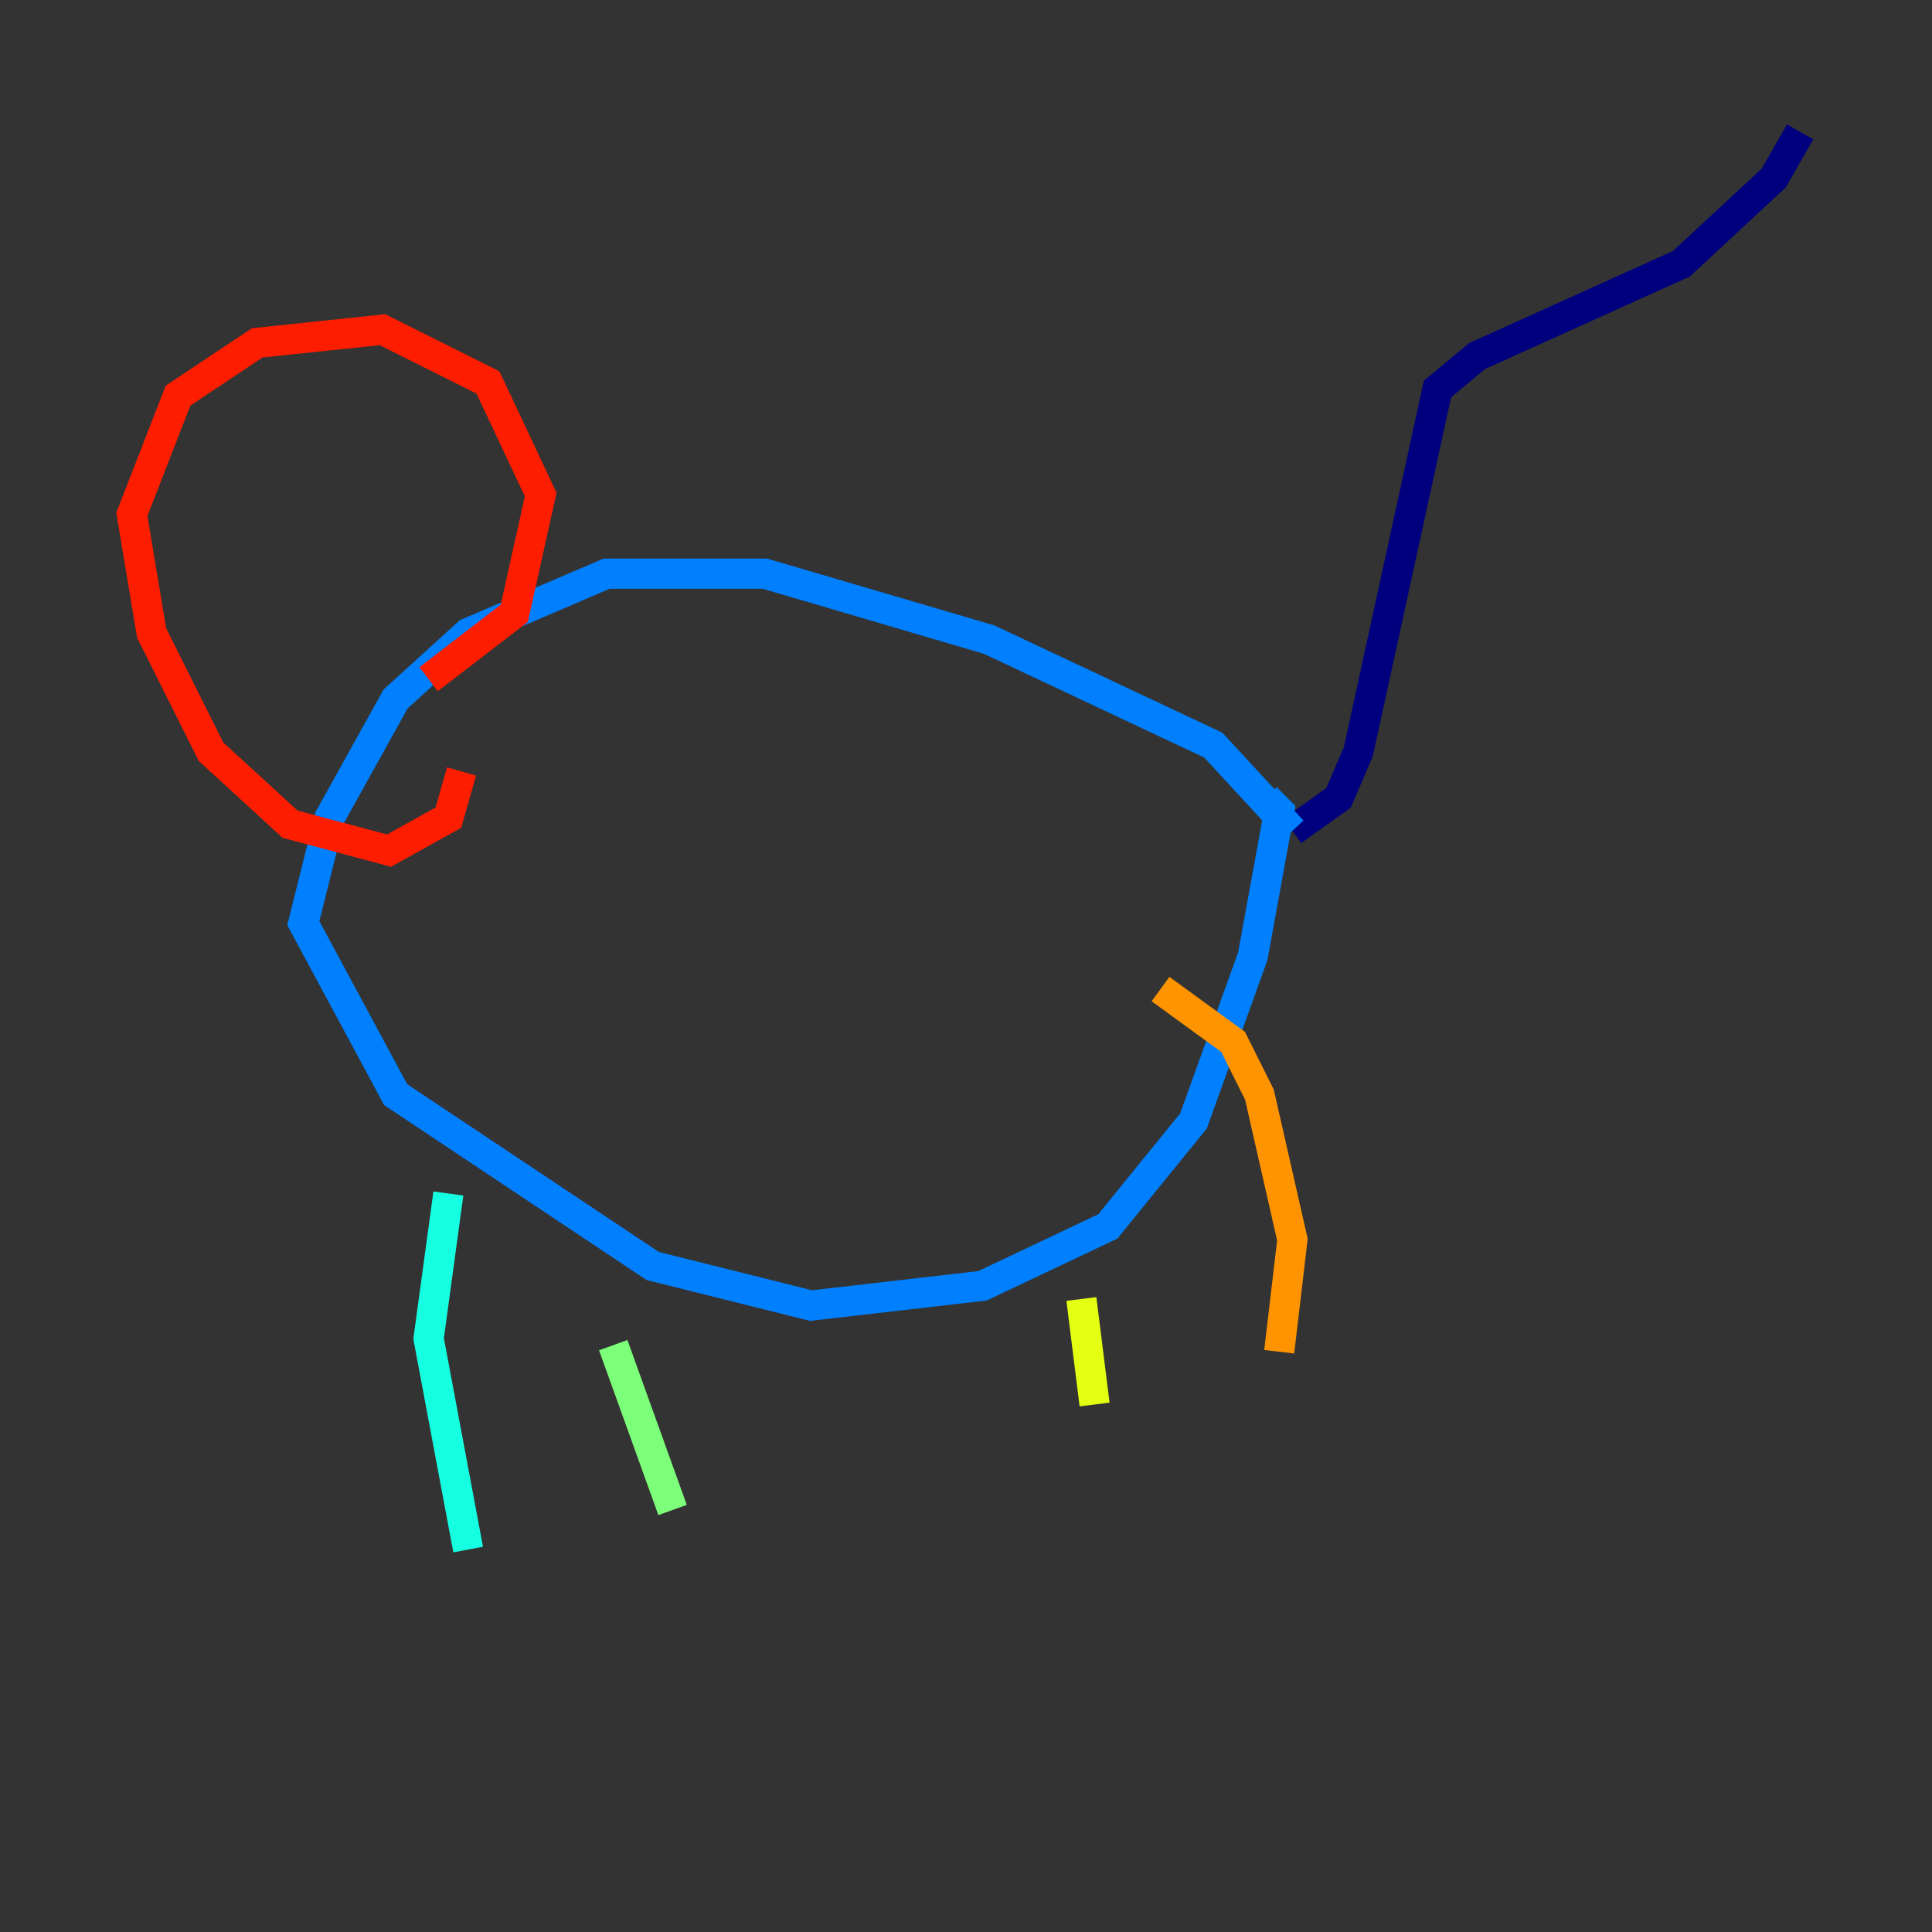 <?xml version="1.0" encoding="utf-8" ?>
<svg baseProfile="tiny" height="128" version="1.2" viewBox="0,0,128,128" width="128" xmlns="http://www.w3.org/2000/svg" xmlns:ev="http://www.w3.org/2001/xml-events" xmlns:xlink="http://www.w3.org/1999/xlink"><rect x="0" y="0" width="128" height="128" fill="#333333" stroke="none"/><defs /><polyline fill="none" points="85.625,55.044 88.683,52.86 89.993,49.802 95.236,25.775 97.857,23.59 111.399,17.474 117.515,11.795 119.263,8.737" stroke="#00007f" stroke-width="2" /><polyline fill="none" points="83.877,61.16 83.877,61.16" stroke="#0000ff" stroke-width="2" /><polyline fill="none" points="85.625,55.044 80.382,49.365 65.529,42.375 50.676,38.007 40.191,38.007 31.017,41.939 26.212,46.307 21.843,54.171 20.096,61.16 26.212,72.519 43.249,83.877 53.734,86.498 65.092,85.188 73.392,81.256 79.072,74.266 83.003,63.345 84.751,53.734 83.877,52.86" stroke="#0080ff" stroke-width="2" /><polyline fill="none" points="29.706,79.072 28.396,88.683 31.017,102.662" stroke="#15ffe1" stroke-width="2" /><polyline fill="none" points="40.628,89.12 44.56,100.041" stroke="#7cff79" stroke-width="2" /><polyline fill="none" points="71.645,86.061 72.519,93.051" stroke="#e4ff12" stroke-width="2" /><polyline fill="none" points="76.887,65.529 81.693,69.024 83.44,72.519 85.625,82.13 84.751,89.556" stroke="#ff9400" stroke-width="2" /><polyline fill="none" points="28.396,44.997 34.075,40.628 35.822,32.764 32.328,25.338 25.338,21.843 17.038,22.717 11.795,26.212 8.737,34.075 10.048,41.939 13.979,49.802 19.222,54.608 25.775,56.355 29.706,54.171 30.58,51.113" stroke="#ff1d00" stroke-width="2" /><polyline fill="none" points="10.048,31.454 10.048,31.454" stroke="#7f0000" stroke-width="2" /></svg>